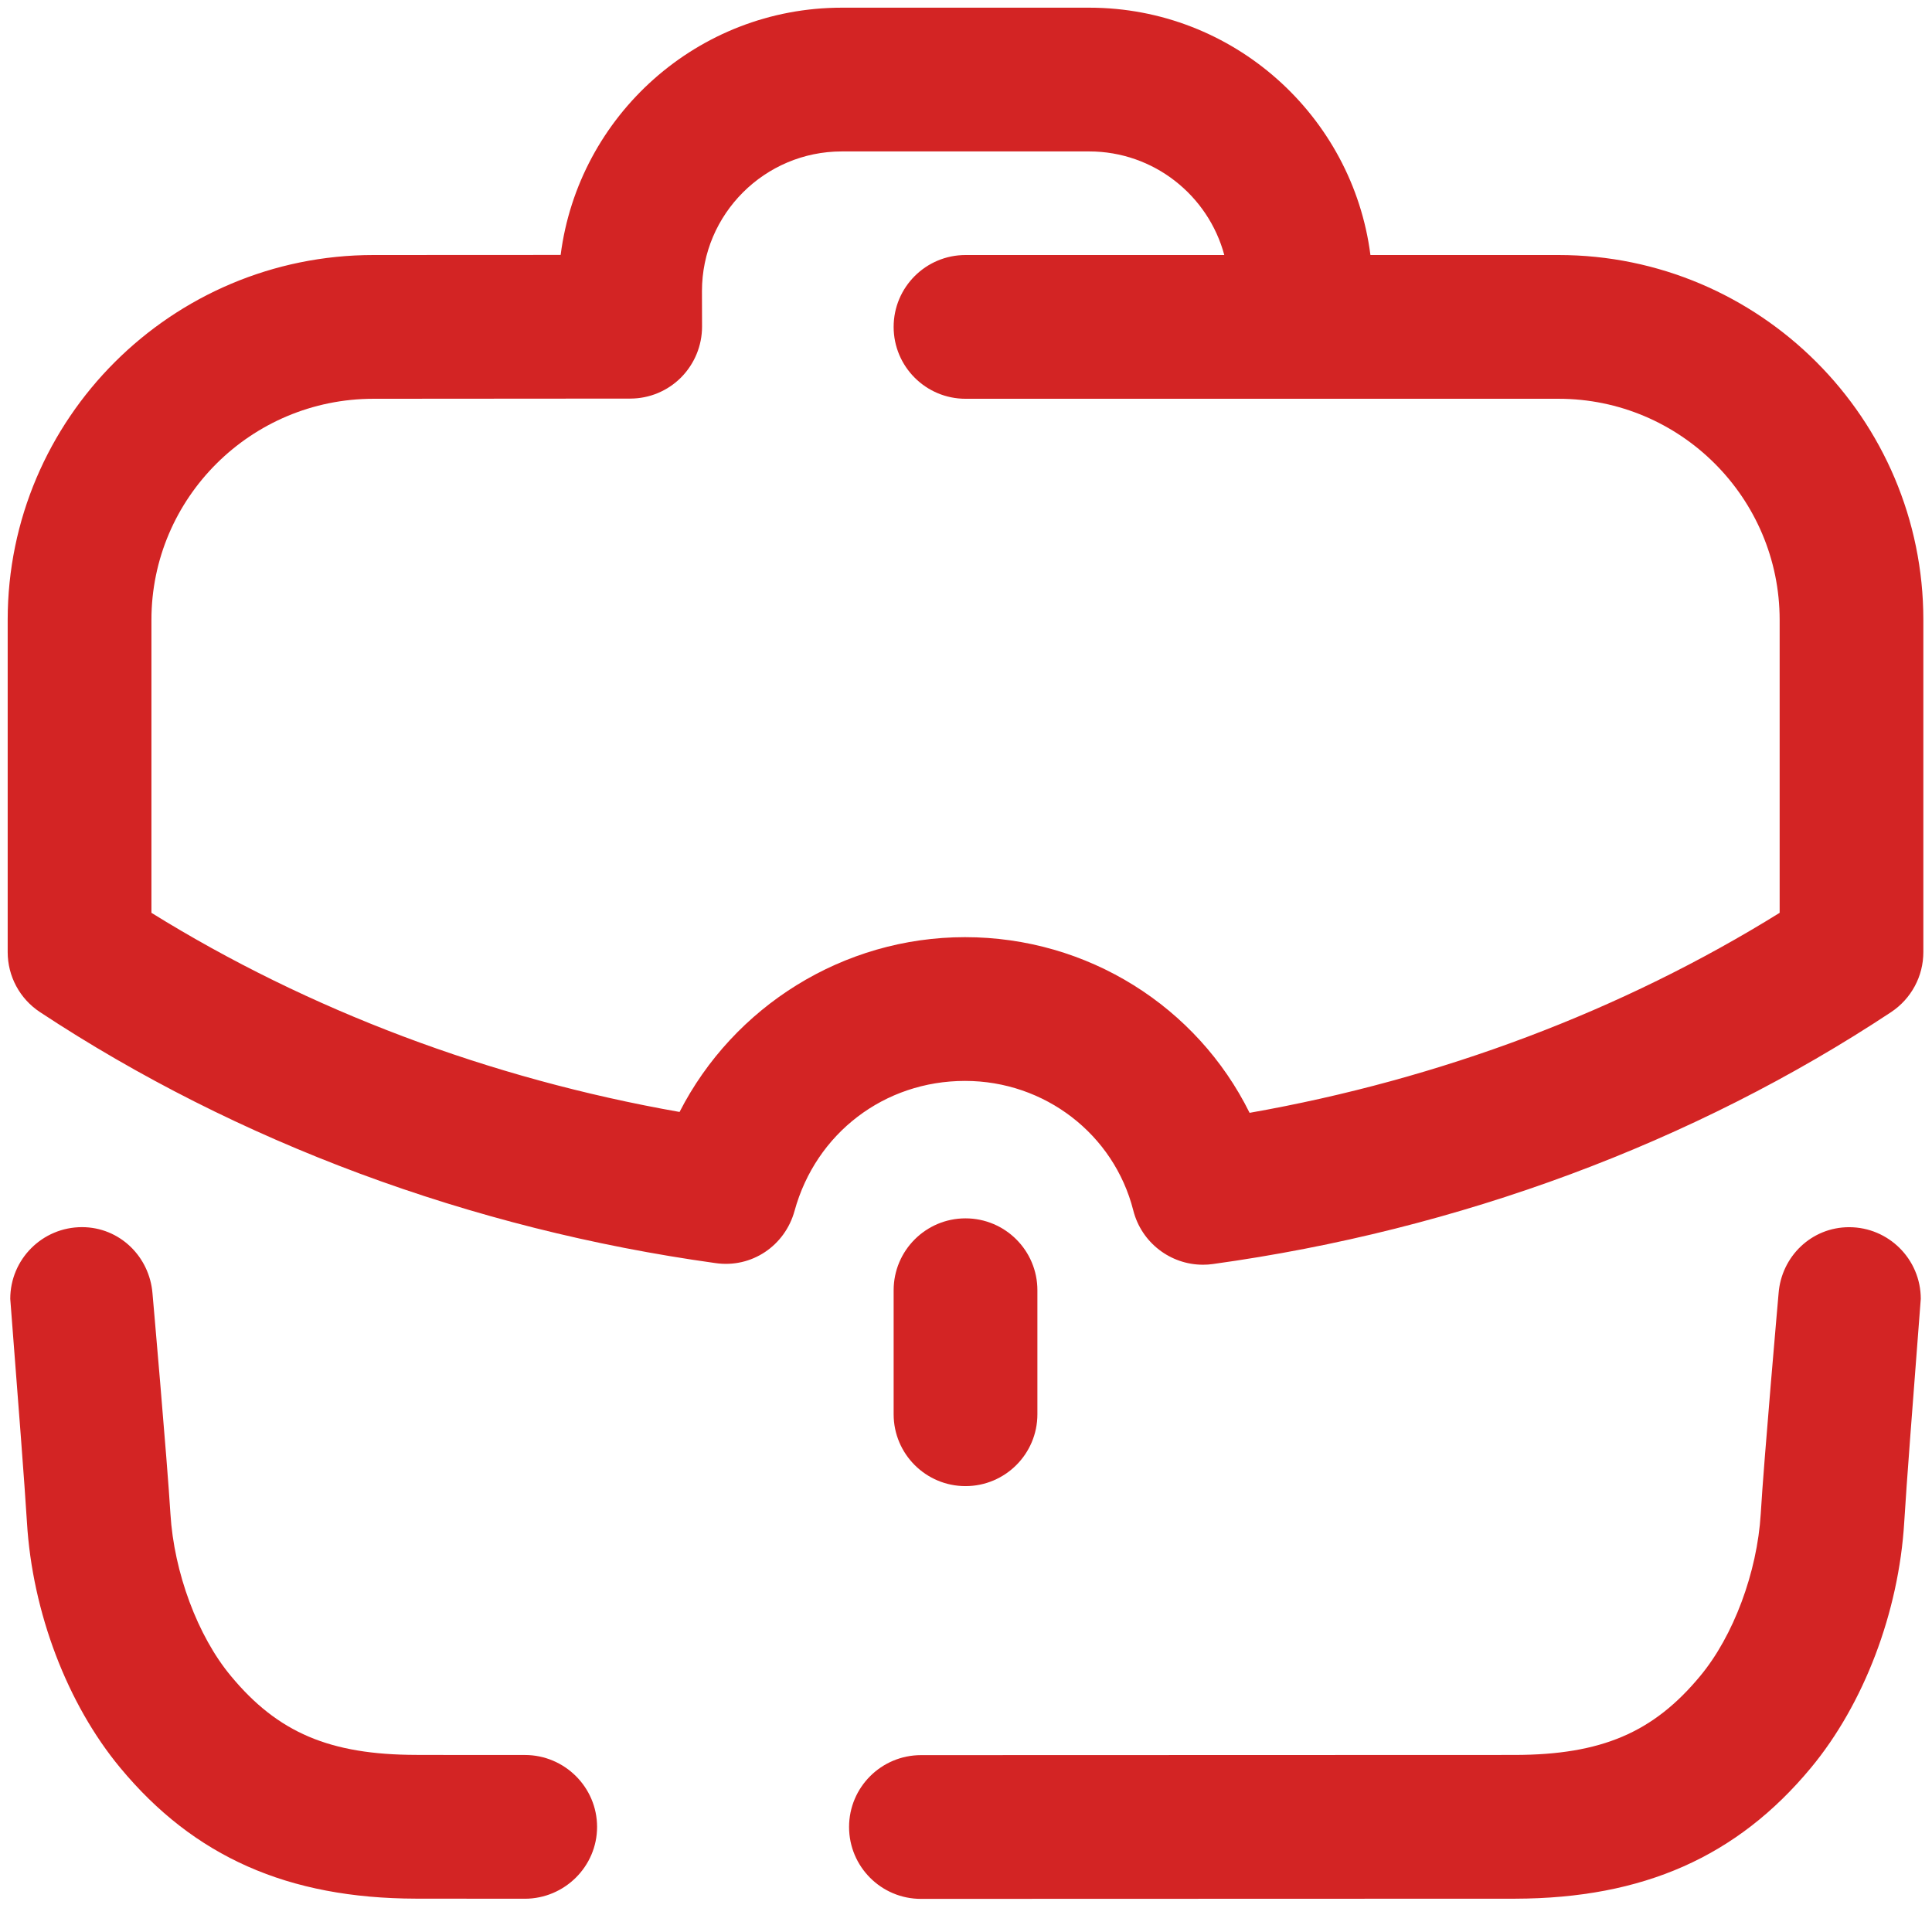 <svg width="42" height="42" viewBox="0 0 42 42" fill="none" xmlns="http://www.w3.org/2000/svg">
<path fill-rule="evenodd" clip-rule="evenodd" d="M33.881 5.544H29.792C29.404 2.515 26.81 0.167 23.679 0.167H18.3C15.169 0.167 12.575 2.513 12.188 5.542L8.119 5.544C3.733 5.544 0.167 9.102 0.167 13.475V20.698C0.167 21.223 0.429 21.712 0.869 22.002C5.158 24.833 10.235 26.719 15.55 27.458C16.34 27.575 17.065 27.081 17.273 26.323C17.738 24.633 19.227 23.498 20.979 23.498C22.712 23.498 24.217 24.658 24.637 26.315C24.815 27.015 25.446 27.494 26.15 27.494C26.223 27.494 26.294 27.49 26.367 27.479C31.717 26.74 36.817 24.844 41.112 22.002C41.55 21.71 41.812 21.223 41.812 20.698V13.475C41.812 9.102 38.254 5.544 33.881 5.544ZM38.688 19.844C35.265 21.971 31.319 23.46 27.165 24.192C26.023 21.885 23.648 20.373 20.979 20.373C18.331 20.373 15.946 21.881 14.773 24.173C10.644 23.446 6.71 21.965 3.292 19.844V13.475C3.292 10.825 5.456 8.669 8.121 8.669L13.7 8.665C14.117 8.665 14.512 8.5 14.806 8.206C15.098 7.91 15.262 7.515 15.262 7.1L15.26 6.329C15.26 4.654 16.625 3.292 18.3 3.292H23.679C25.081 3.292 26.267 4.248 26.615 5.544H20.99C20.127 5.544 19.427 6.244 19.427 7.106C19.427 7.969 20.127 8.669 20.99 8.669H33.881C36.531 8.669 38.688 10.825 38.688 13.475V19.844Z" fill="#D32424"/>
<path d="M22.552 28.049V30.745C22.552 31.607 21.852 32.307 20.989 32.307C20.127 32.307 19.427 31.607 19.427 30.745V28.049C19.427 27.186 20.127 26.486 20.989 26.486C21.852 26.486 22.552 27.186 22.552 28.049Z" fill="#D32424"/>
<path d="M40.198 26.678C39.379 26.678 38.727 27.315 38.665 28.115C38.665 28.115 38.344 31.759 38.277 32.909C38.2 34.182 37.683 35.567 36.96 36.436C35.942 37.665 34.812 38.147 32.933 38.151C31.7 38.153 25.048 38.155 20.023 38.155C19.158 38.155 18.458 38.855 18.458 39.717C18.458 40.58 19.158 41.28 20.021 41.28C24.871 41.28 31.775 41.278 32.94 41.276C35.719 41.269 37.763 40.365 39.367 38.432C40.519 37.044 41.277 35.051 41.396 33.096C41.443 32.293 41.605 30.208 41.694 29.047C41.731 28.57 41.756 28.249 41.756 28.236C41.756 27.376 41.058 26.678 40.198 26.678Z" fill="#D32424"/>
<path d="M9.046 38.15C9.455 38.152 10.3 38.152 11.411 38.152C12.273 38.152 12.98 38.852 12.98 39.715C12.98 40.577 12.271 41.277 11.407 41.277C10.282 41.277 9.461 41.277 9.042 41.275C6.261 41.269 4.217 40.365 2.613 38.429C1.463 37.044 0.703 35.05 0.586 33.096C0.538 32.304 0.38 30.267 0.289 29.097C0.25 28.593 0.223 28.249 0.223 28.236C0.223 27.375 0.921 26.677 1.782 26.677C2.6 26.677 3.25 27.315 3.315 28.117C3.315 28.117 3.636 31.761 3.705 32.909C3.782 34.181 4.296 35.567 5.019 36.434C6.04 37.667 7.169 38.146 9.046 38.15Z" fill="#D32424"/>
</svg>
